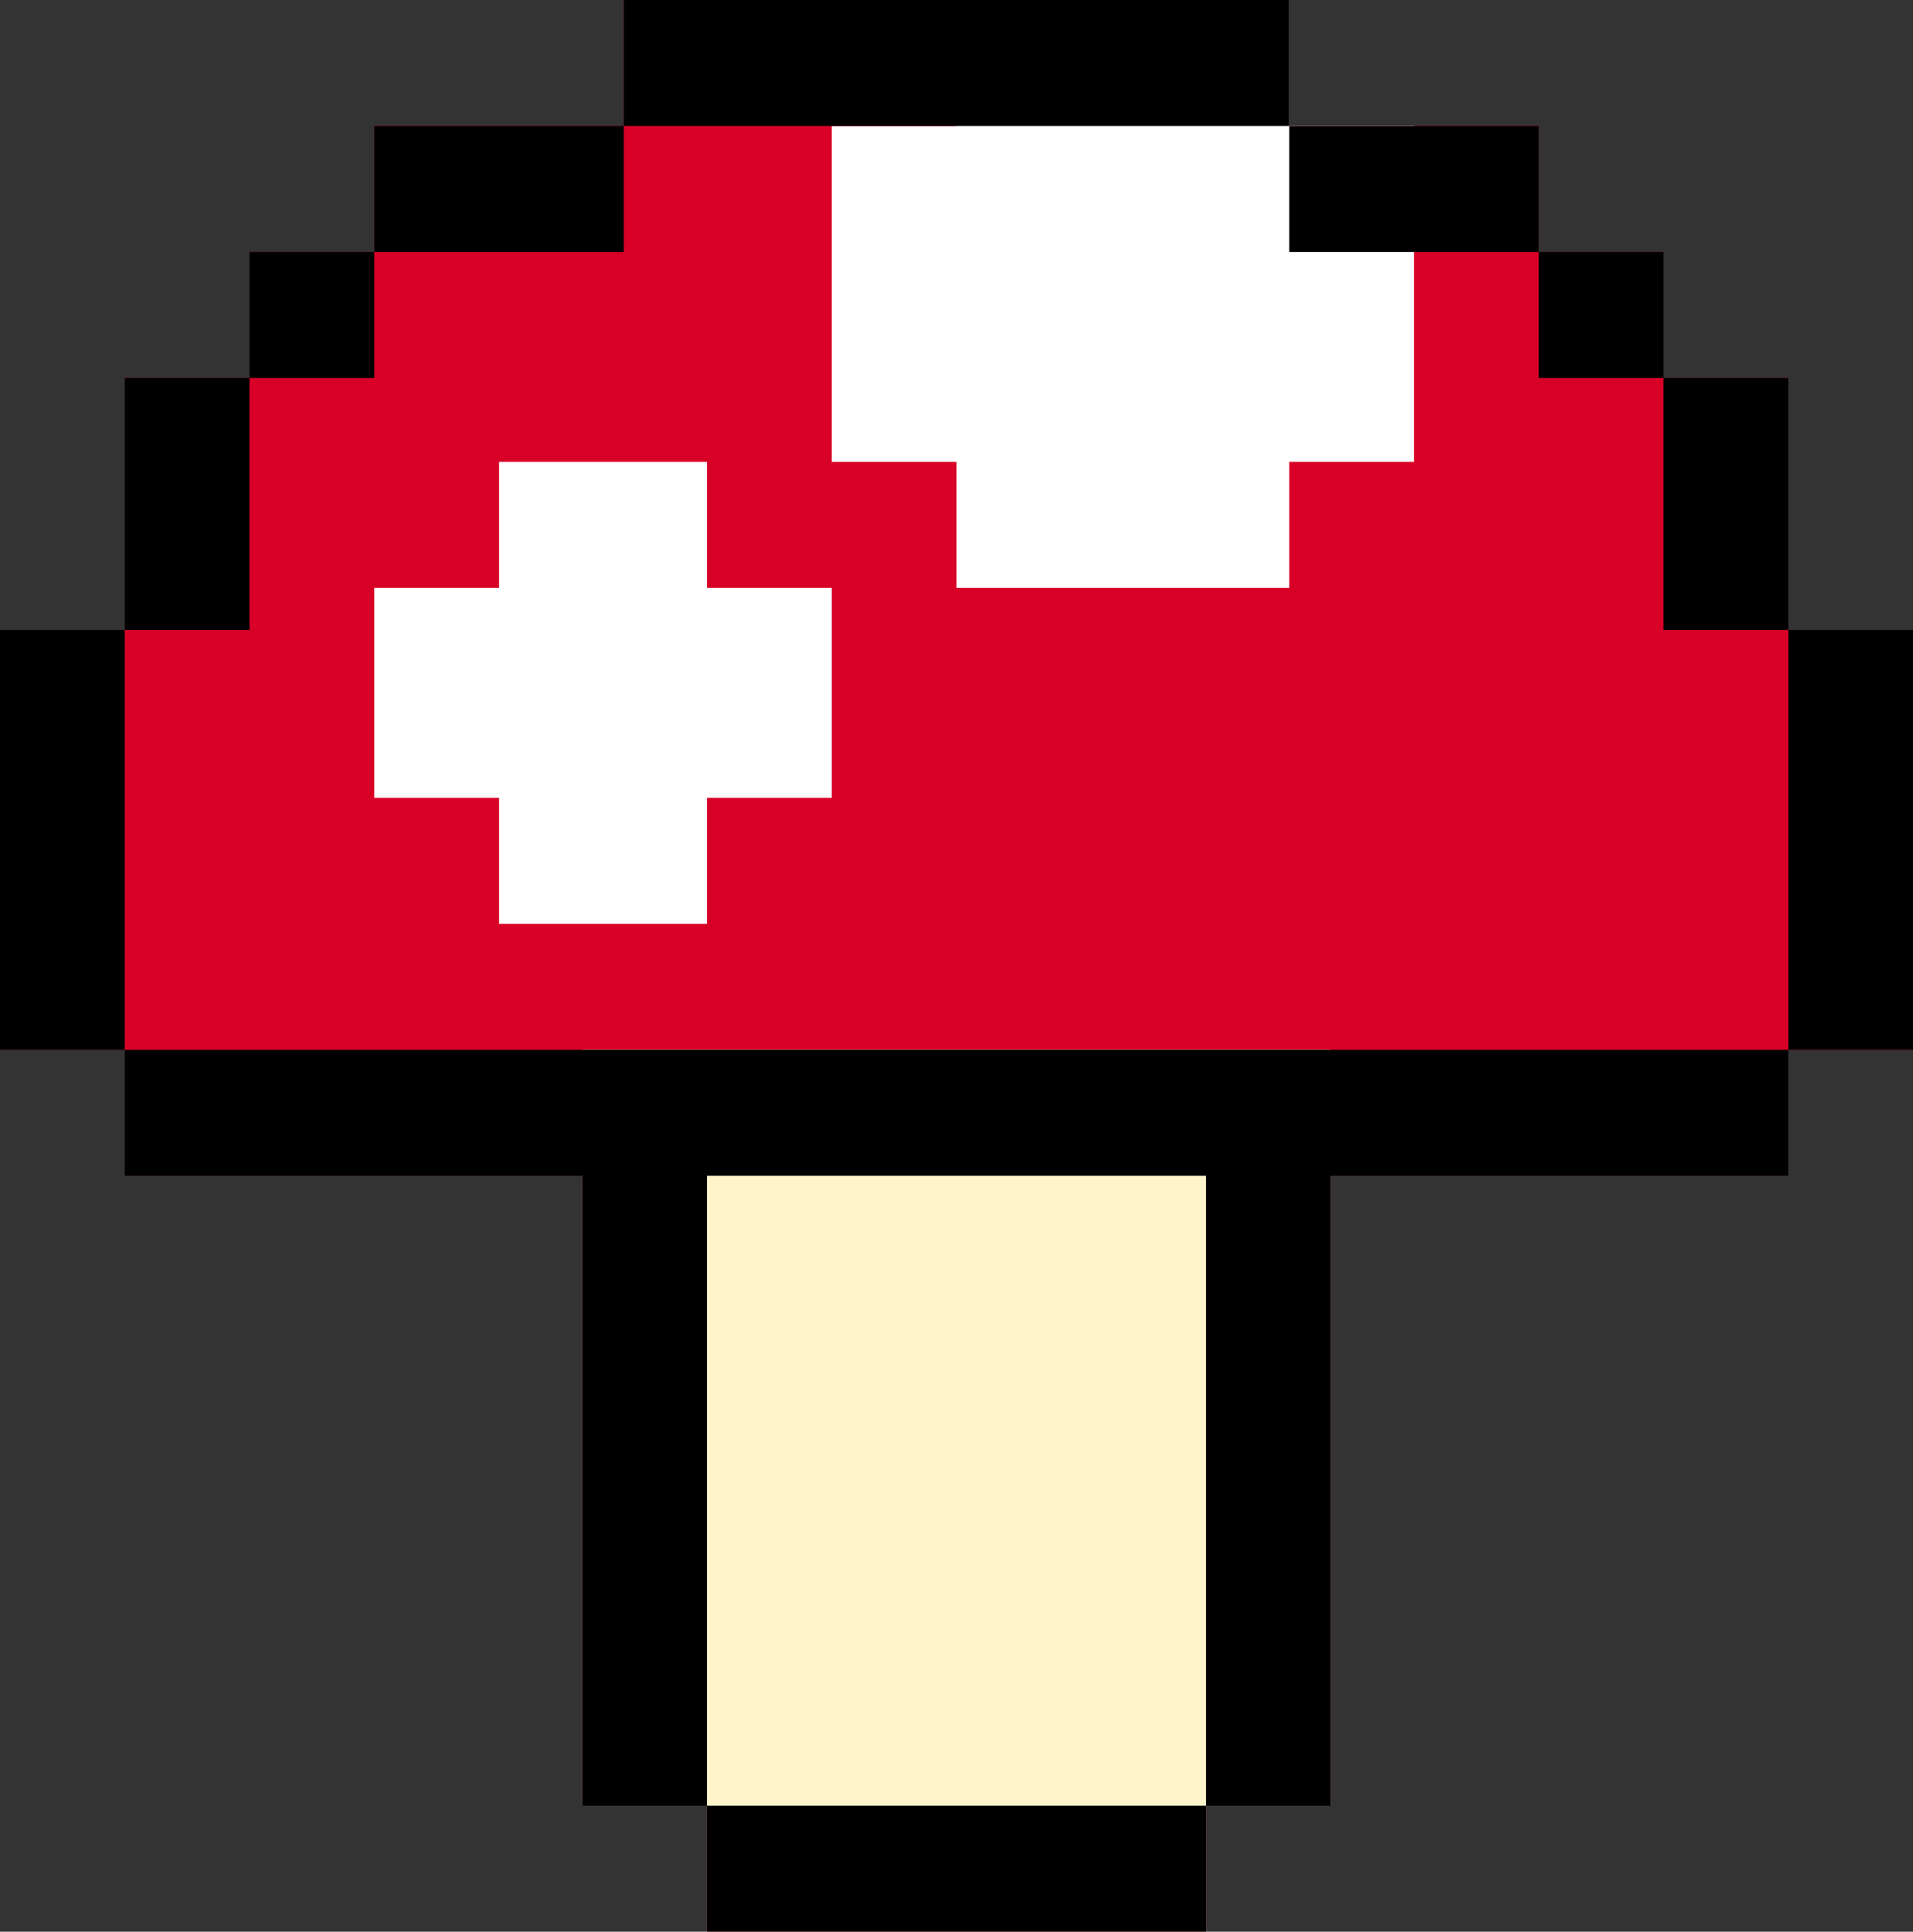 <svg width="106" height="107" viewBox="0 0 106 107" fill="none" xmlns="http://www.w3.org/2000/svg">
<rect x="0" y="0" width="106" height="107" fill="#333333" stroke="none"/>
<g clip-path="url(#clip0_17_338)">
<path d="M99.088 34.892V20.935H92.175V13.957H85.261V6.978H71.435V0H34.566V6.978H20.74V13.957H13.826V20.935H6.913V34.892H0V58.152H6.913V65.131H32.26V100.023H39.174V107H66.826V100.023H73.74V65.131H99.088V58.152H106V34.892H99.088Z" fill="#D80027"/>
<path d="M46.087 32.565H39.174V25.587H27.653V32.565H20.74V44.196H27.653V51.174H39.174V44.196H46.087V32.565Z" fill="white"/>
<path d="M78.348 6.978H71.435V0H53V6.978H46.087V25.587H53V32.565H71.435V25.587H78.348V6.978Z" fill="white"/>
<path d="M73.74 58.152H32.26V100.023H39.174V107H66.826V100.023H73.74V58.152Z" fill="#FFF5CC"/>
<path d="M20.74 13.957H13.826V20.935H20.74V13.957Z" fill="black"/>
<path d="M34.566 6.978H71.435V13.957H85.261V6.978H71.435V0H34.566V6.978H20.74V13.957H34.566V6.978Z" fill="black"/>
<path d="M73.74 58.152H66.826H39.174H32.26H6.913V34.892H13.826V20.935H6.913V34.892H0V58.152H6.913V65.131H32.26V100.023H39.174V65.131H66.826V100.023H39.174V107H66.826V100.023H73.74V65.131H99.088V58.152H73.74Z" fill="black"/>
<path d="M99.088 34.892V20.935H92.175V34.892H99.088V58.152H106V34.892H99.088Z" fill="black"/>
<path d="M92.175 13.957H85.261V20.935H92.175V13.957Z" fill="black"/>
</g>
<defs>
<clipPath id="clip0_17_338">
<rect width="106" height="107" fill="white"/>
</clipPath>
</defs>
</svg>
